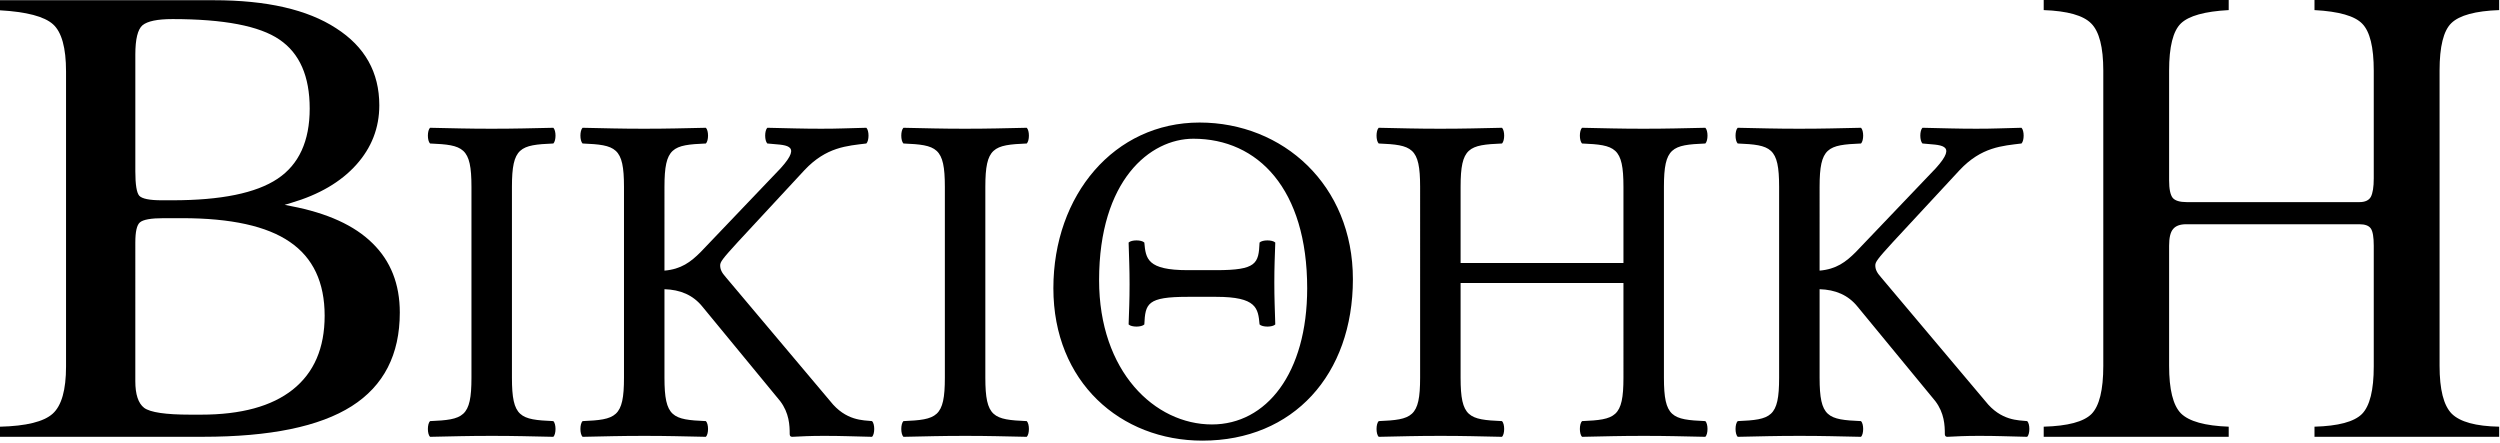 <?xml version="1.0" encoding="UTF-8" standalone="no"?>
<svg xmlns="http://www.w3.org/2000/svg" width="378" height="67">
	<g font-family="OpenSymbol" font-weight="400" letter-spacing="0" text-anchor="middle" word-spacing="0">
		<g style="line-height:125%;-inkscape-font-specification:OpenSymbol;text-align:center">
			<path d="M275.123 57.12V43.728c2.376.072 4.32.864 5.76 2.664l11.736 14.256c1.368 1.8 1.44 3.672 1.44 4.968 0 .216.072.432.36.432 1.44-.072 2.664-.144 4.824-.144 2.808 0 3.888.072 7.272.144.432-.432.432-1.944 0-2.376-1.296-.144-3.96 0-6.336-3.024l-15.768-18.72c-.648-.72-.864-1.224-.864-1.8 0-.504.288-.936 2.664-3.528l10.08-10.872c3.312-3.528 6.48-3.672 9.36-4.032.432-.432.432-1.944 0-2.376-3.384.072-3.96.144-6.84.144s-4.752-.072-8.136-.144c-.432.432-.432 1.944 0 2.376 2.592.288 5.472-.072 2.016 3.744l-12.096 12.672c-1.512 1.512-2.952 2.592-5.472 2.808V28.248c0-5.976 1.224-6.336 6.264-6.552.432-.432.432-1.944 0-2.376-3.528.072-5.688.144-9.36.144-3.6 0-5.688-.072-9.288-.144-.432.432-.432 1.944 0 2.376 5.04.216 6.264.576 6.264 6.552V57.12c0 5.976-1.224 6.336-6.264 6.552-.432.432-.432 1.944 0 2.376 3.528-.072 5.688-.144 9.36-.144 3.6 0 5.688.072 9.288.144.432-.432.432-1.944 0-2.376-5.04-.216-6.264-.576-6.264-6.552m-23.537 0V28.248c0-5.976 1.224-6.336 6.264-6.552.432-.432.432-1.944 0-2.376-3.528.072-5.688.144-9.36.144-3.6 0-5.688-.072-9.288-.144-.432.432-.432 1.944 0 2.376 5.04.216 6.264.576 6.264 6.552v11.52h-24.624v-11.52c0-5.976 1.224-6.336 6.264-6.552.432-.432.432-1.944 0-2.376-3.528.072-5.688.144-9.36.144-3.6 0-5.688-.072-9.288-.144-.432.432-.432 1.944 0 2.376 5.04.216 6.264.576 6.264 6.552V57.12c0 5.976-1.224 6.336-6.264 6.552-.432.432-.432 1.944 0 2.376 3.528-.072 5.688-.144 9.36-.144 3.6 0 5.688.072 9.288.144.432-.432.432-1.944 0-2.376-5.04-.216-6.264-.576-6.264-6.552V42.792h24.624V57.12c0 5.976-1.224 6.336-6.264 6.552-.432.432-.432 1.944 0 2.376 3.528-.072 5.688-.144 9.36-.144 3.6 0 5.688.072 9.288.144.432-.432.432-1.944 0-2.376-5.04-.216-6.264-.576-6.264-6.552m-72.012-16.272c-6.12 0-6.336-1.728-6.552-4.176-.432-.432-1.944-.432-2.376 0 .072 2.52.144 3.888.144 6.336 0 2.376-.072 3.888-.144 6.048.432.432 1.944.432 2.376 0 .144-3.168.432-4.176 6.552-4.176h4.32c6.12 0 6.336 1.728 6.552 4.176.432.432 1.944.432 2.376 0-.072-2.52-.144-3.888-.144-6.336 0-2.376.072-3.888.144-6.048-.432-.432-1.944-.432-2.376 0-.144 3.168-.432 4.176-6.552 4.176h-4.32m.864-19.872c9.792 0 17.208 7.632 17.208 22.608 0 12.888-6.192 20.592-14.4 20.592-8.64 0-17.064-7.992-17.064-21.816 0-15.12 7.704-21.384 14.256-21.384m24.12 21.24c0-14.256-10.584-23.688-23.184-23.688-12.888 0-22.104 10.944-22.104 25.056 0 14.184 10.152 23.04 22.536 23.04 13.752 0 22.752-10.008 22.752-24.408M148.983 57.12V28.248c0-5.976 1.224-6.336 6.264-6.552.432-.432.432-1.944 0-2.376-3.528.072-5.688.144-9.36.144-3.6 0-5.688-.072-9.288-.144-.432.432-.432 1.944 0 2.376 5.04.216 6.264.576 6.264 6.552V57.12c0 5.976-1.224 6.336-6.264 6.552-.432.432-.432 1.944 0 2.376 3.528-.072 5.688-.144 9.36-.144 3.6 0 5.688.072 9.288.144.432-.432.432-1.944 0-2.376-5.04-.216-6.264-.576-6.264-6.552m-48.516 0V43.728c2.376.072 4.32.864 5.76 2.664l11.736 14.256c1.368 1.8 1.44 3.672 1.44 4.968 0 .216.072.432.36.432 1.44-.072 2.664-.144 4.824-.144 2.808 0 3.888.072 7.272.144.432-.432.432-1.944 0-2.376-1.296-.144-3.96 0-6.336-3.024l-15.768-18.72c-.648-.72-.864-1.224-.864-1.8 0-.504.288-.936 2.664-3.528l10.08-10.872c3.312-3.528 6.48-3.672 9.36-4.032.432-.432.432-1.944 0-2.376-3.384.072-3.96.144-6.84.144s-4.752-.072-8.136-.144c-.432.432-.432 1.944 0 2.376 2.592.288 5.472-.072 2.016 3.744l-12.096 12.672c-1.512 1.512-2.952 2.592-5.472 2.808V28.248c0-5.976 1.224-6.336 6.264-6.552.432-.432.432-1.944 0-2.376-3.528.072-5.688.144-9.36.144-3.6 0-5.688-.072-9.288-.144-.432.432-.432 1.944 0 2.376 5.04.216 6.264.576 6.264 6.552V57.12c0 5.976-1.224 6.336-6.264 6.552-.432.432-.432 1.944 0 2.376 3.528-.072 5.688-.144 9.36-.144 3.6 0 5.688.072 9.288.144.432-.432.432-1.944 0-2.376-5.04-.216-6.264-.576-6.264-6.552m-23.062 0V28.248c0-5.976 1.224-6.336 6.264-6.552.432-.432.432-1.944 0-2.376-3.528.072-5.688.144-9.36.144-3.6 0-5.688-.072-9.288-.144-.432.432-.432 1.944 0 2.376 5.04.216 6.264.576 6.264 6.552V57.12c0 5.976-1.224 6.336-6.264 6.552-.432.432-.432 1.944 0 2.376 3.528-.072 5.688-.144 9.36-.144 3.6 0 5.688.072 9.288.144.432-.432.432-1.944 0-2.376-5.04-.216-6.264-.576-6.264-6.552" font-family="Linux Libertine O" font-size="72" style="-inkscape-font-specification:'Linux Libertine O'"/>
		</g>
		<path d="M26.069 2.886c-2.263 0-3.771.312-4.525.935-.722.623-1.082 2.098-1.082 4.427v17.657c0 2 .196 3.23.59 3.69.426.459 1.557.688 3.394.688h1.623c7.345 0 12.64-1.082 15.887-3.246 3.246-2.164 4.87-5.706 4.87-10.624 0-4.886-1.525-8.362-4.575-10.428-3.017-2.066-8.41-3.099-16.182-3.099M24.74 32.988c-1.902 0-3.099.213-3.59.64-.46.393-.69 1.41-.69 3.05V57.63c0 2 .443 3.344 1.329 4.033.918.689 3.246 1.033 6.984 1.033h1.623c6.066 0 10.69-1.263 13.87-3.787 3.214-2.558 4.82-6.28 4.821-11.166 0-5.05-1.754-8.771-5.263-11.165-3.476-2.394-8.903-3.59-16.28-3.59H24.74M9.985 10.804c0-3.574-.656-5.951-1.968-7.132C6.706 2.493 4.033 1.788 0 1.558V.033h32.315c8.001 0 14.166 1.41 18.495 4.23 4.36 2.788 6.541 6.673 6.541 11.658 0 3.41-1.164 6.41-3.492 9-2.328 2.591-5.607 4.51-9.837 5.756l-.984.295.984.196c5.476 1.05 9.575 2.919 12.296 5.608 2.755 2.689 4.132 6.18 4.132 10.476 0 6.362-2.427 11.084-7.28 14.166-4.853 3.082-12.345 4.624-22.478 4.624H0v-1.525c3.968-.099 6.624-.754 7.968-1.968 1.345-1.213 2.017-3.59 2.017-7.132V10.805" font-size="100.734"/>
		<path d="M318.018 10.679c0-3.543-.61-5.922-1.832-7.136-1.188-1.214-3.58-1.886-7.178-2.017V0h27.972v1.526c-3.631.196-6.04.869-7.229 2.017-1.188 1.148-1.782 3.527-1.782 7.136v16.583c0 1.313.182 2.199.545 2.658.363.426 1.072.64 2.129.64h26.09c.858 0 1.436-.263 1.733-.788.297-.558.446-1.493.446-2.805V10.68c0-3.543-.578-5.906-1.733-7.087-1.122-1.18-3.532-1.87-7.228-2.066V0h27.922v1.526c-3.597.13-6.007.787-7.228 1.968-1.188 1.148-1.782 3.543-1.782 7.185v44.633c0 3.576.61 5.987 1.832 7.234 1.254 1.247 3.647 1.903 7.178 1.968v1.526h-27.922v-1.526c3.597-.098 5.99-.738 7.178-1.919 1.189-1.214 1.783-3.608 1.783-7.184V37.154c0-1.313-.149-2.182-.446-2.608-.297-.427-.875-.64-1.733-.64h-26.19c-.924 0-1.584.246-1.98.738-.396.46-.594 1.296-.594 2.51v18.158c0 3.576.594 5.971 1.782 7.185 1.222 1.214 3.631 1.886 7.229 2.017v1.526h-27.972v-1.526c3.63-.098 6.04-.738 7.228-1.919 1.188-1.214 1.782-3.641 1.782-7.283V10.68" font-size="101.087"/>
	</g>
</svg>
